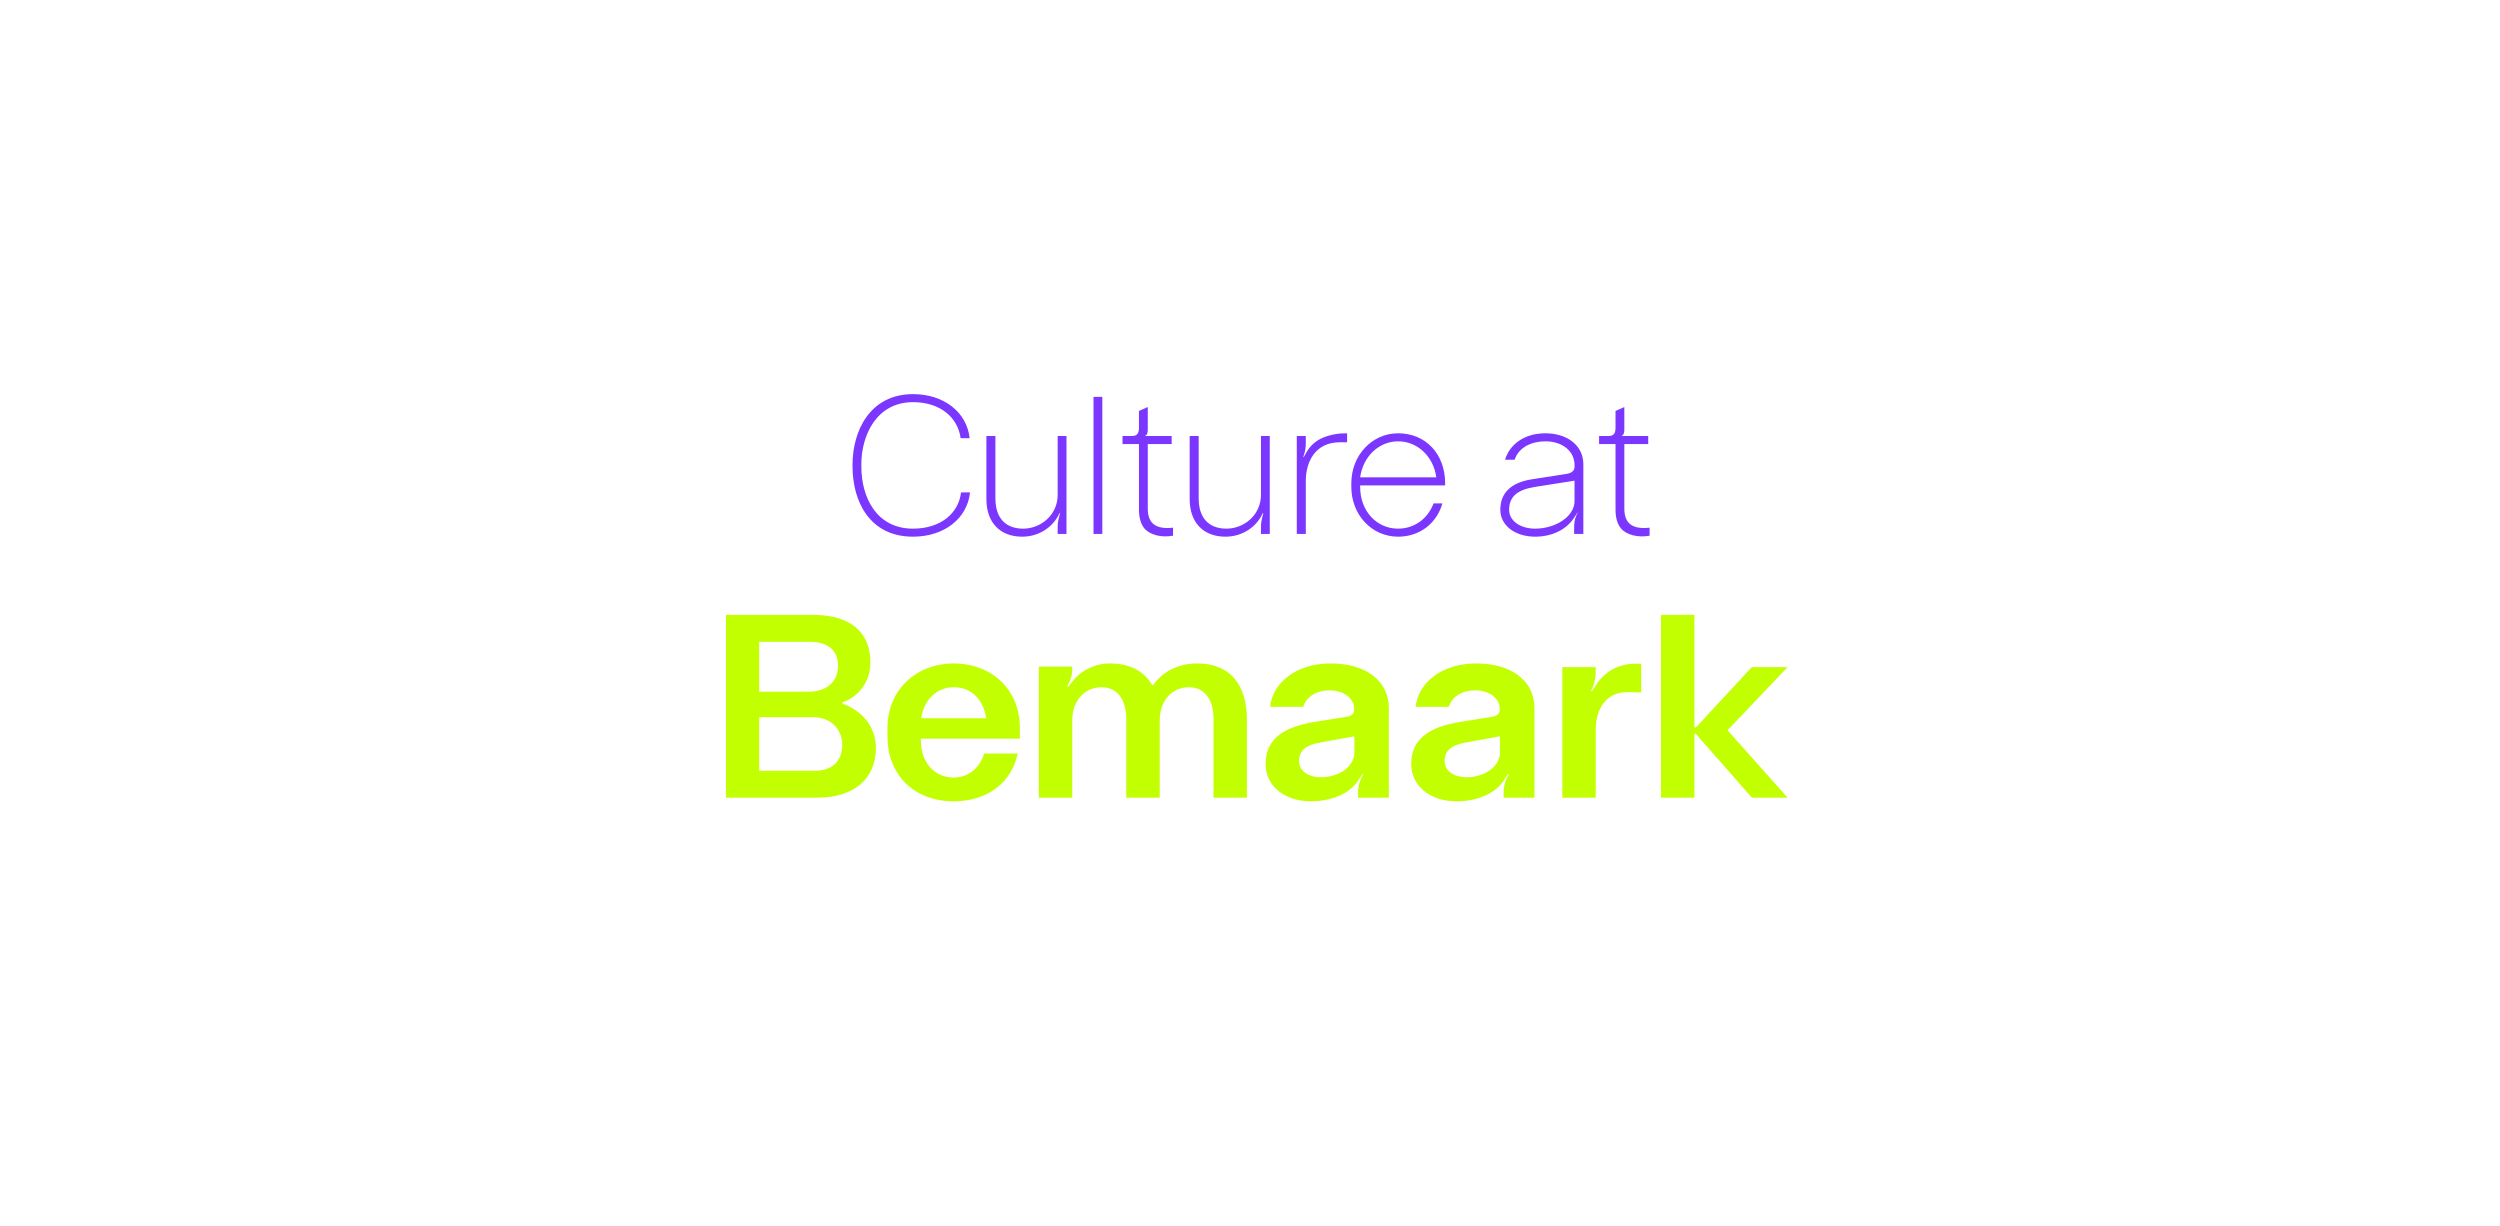 <svg width="1915" height="939" viewBox="0 0 1915 939" fill="none" xmlns="http://www.w3.org/2000/svg">
<rect width="1915" height="939" fill="white"/>
<path d="M699.393 411.1C666.243 411.1 653.043 384.25 653.043 357.25V355.9C653.043 330.25 666.243 301.9 699.393 301.9C723.093 301.9 740.643 315.85 742.743 335.65H735.843C733.743 319.9 720.393 308.05 699.393 308.05C671.343 308.05 659.793 333.55 659.793 355.6V357.4C659.793 380.95 671.343 404.95 699.393 404.95C720.393 404.95 734.343 393.25 736.143 377.2H743.043C740.943 397.3 723.093 411.1 699.393 411.1ZM783.027 411.1C766.077 411.1 755.577 400.3 755.577 382.3V334H762.477V381.7C762.477 396.55 769.977 404.95 783.777 404.95C796.977 404.95 810.177 394.75 810.177 379V334H816.927V409H810.177V404.05C810.177 400.75 810.627 398.2 811.527 394.9L811.977 393.25L811.677 392.95L810.177 395.8C804.777 405.1 794.577 411.1 783.027 411.1ZM844.375 409H837.625V304H844.375V409ZM898.548 404.2V410.35C889.698 412 880.848 409.75 876.648 404.8C873.798 401.35 872.448 396.55 872.448 390.4V340.15H859.848V334H866.898C871.248 334 872.448 331.75 872.448 327.55V314.8L879.198 311.8V329.5C879.198 331.45 878.598 333.4 877.098 333.85V334H897.498V340.15H879.198V389.65C879.198 400.9 885.348 405.7 898.548 404.2ZM938.739 411.1C921.789 411.1 911.289 400.3 911.289 382.3V334H918.189V381.7C918.189 396.55 925.689 404.95 939.489 404.95C952.689 404.95 965.889 394.75 965.889 379V334H972.639V409H965.889V404.05C965.889 400.75 966.339 398.2 967.239 394.9L967.689 393.25L967.389 392.95L965.889 395.8C960.489 405.1 950.289 411.1 938.739 411.1ZM1000.24 409H993.338V334H1000.24V339.1C1000.24 342.4 999.938 344.95 998.888 348.25L998.288 350.05L998.588 350.2L1000.24 347.35C1003.24 341.65 1007.74 337.6 1013.89 335.05C1017.64 333.55 1021.99 332.5 1026.79 332.05L1031.89 331.9V338.8H1026.19C1007.14 338.8 1000.24 354.25 1000.24 368.35V409ZM1070.97 411.1C1050.72 411.1 1035.12 394.3 1035.12 373V370.15C1035.12 348.85 1050.87 331.9 1070.97 331.9C1092.12 331.9 1106.97 347.8 1106.97 370.15V371.8H1041.87V373C1041.87 391.45 1054.47 404.95 1070.97 404.95C1083.12 404.95 1093.62 397.6 1098.12 385.6H1104.87C1100.52 401.05 1087.32 411.1 1070.97 411.1ZM1041.87 365.65H1100.22C1097.97 349.45 1085.67 338.05 1070.97 338.05C1056.42 338.05 1044.12 349.45 1041.87 365.65ZM1175.94 411.1C1160.64 411.1 1149.24 402.55 1149.24 390.55C1149.24 377.05 1158.09 369.55 1173.39 367.15L1200.24 362.95C1203.99 362.35 1206.09 360.4 1206.09 357.7V356.2C1206.09 345.7 1196.94 338.05 1183.74 338.05C1173.84 338.05 1163.64 342.1 1160.19 352.15H1152.84C1156.44 340.45 1167.54 331.9 1183.74 331.9C1200.84 331.9 1212.84 341.5 1212.84 355.6V409H1205.79V404.2C1205.79 400.75 1206.09 398.2 1207.44 394.9L1208.49 392.8L1208.34 392.65L1205.79 396.55C1199.49 406.3 1187.94 411.1 1175.94 411.1ZM1175.94 404.95C1191.09 404.95 1206.09 395.95 1206.09 383.8V368.2L1175.64 373C1162.74 375.1 1155.99 380.05 1155.99 390.55C1155.99 398.95 1164.54 404.95 1175.94 404.95ZM1263.59 404.2V410.35C1254.74 412 1245.89 409.75 1241.69 404.8C1238.84 401.35 1237.49 396.55 1237.49 390.4V340.15H1224.89V334H1231.94C1236.29 334 1237.49 331.75 1237.49 327.55V314.8L1244.24 311.8V329.5C1244.24 331.45 1243.64 333.4 1242.14 333.85V334H1262.54V340.15H1244.24V389.65C1244.24 400.9 1250.39 405.7 1263.59 404.2Z" fill="#7B36FF"/>
<path d="M626.135 611H556.135V471H622.735C651.135 471 666.735 484 666.735 507.4C666.735 523.4 656.535 534.2 645.335 538V539C659.335 543.8 670.935 556 670.935 572.8C670.935 596.6 654.135 611 626.135 611ZM581.535 491.6V529.8H619.935C632.935 529.8 641.935 522.4 641.935 510C641.935 498.2 634.335 491.6 619.935 491.6H581.535ZM581.535 549.4V590.4H624.335C637.535 590.4 645.135 582.8 645.135 570.6C645.135 557.8 635.535 549.4 623.335 549.4H581.535ZM730.409 613.8C700.209 613.8 679.809 593.6 679.809 564V557.6C679.809 529.2 701.009 508.4 730.409 508.2C760.409 508.4 781.209 528.6 781.209 557.6V565.8H705.409V567.6C705.409 583.2 715.209 595.6 730.409 595.6C741.409 595.6 750.009 589 754.009 577.2H779.609C774.609 600 756.009 613.8 730.409 613.8ZM705.609 550.2H755.409C753.409 535.8 743.809 526.4 730.809 526.4C717.809 526.4 707.809 535.6 705.609 550.2ZM821.346 611H795.746V510.6H821.346V513.4C821.146 517 820.546 520 818.346 524L817.546 526L817.946 526.4L821.346 522.2C827.746 513.6 838.946 508.2 850.146 508.2C865.546 508.2 876.546 514.2 882.546 524.8H883.346C890.746 514 903.146 508.2 917.146 508.2C941.546 508.2 955.146 523.6 955.146 551.4V611H929.546V550.4C929.546 537 923.546 526.4 910.546 526.4C898.546 526.4 888.346 536 888.346 551.8V611H862.746V550.4C862.746 537 856.546 526.4 843.746 526.4C831.546 526.4 821.346 536 821.346 551.8V611ZM1004.26 613.8C983.657 613.8 969.457 601.8 969.457 585.2C969.457 565.4 984.257 557 1005.66 553.2L1031.86 549C1035.26 548.4 1037.26 546.6 1037.26 544V542.8C1037.26 535 1029.46 528.8 1018.46 528.8C1008.46 528.8 1000.66 533.6 998.257 541.4H972.857C974.857 523 992.857 508.2 1019.26 508.2C1045.86 508.2 1063.86 521.2 1063.86 542.4V611H1040.26V606.8C1040.26 603 1041.06 600 1042.66 596L1044.26 592.8L1043.86 592.6L1040.26 598C1032.86 609.2 1017.66 613.8 1004.26 613.8ZM1011.86 595.4C1025.06 595.4 1037.46 587.6 1037.46 576.4V564L1011.06 568.8C1000.26 570.8 995.057 574.8 995.057 583.2C995.057 590.4 1002.26 595.4 1011.86 595.4ZM1115.78 613.8C1095.18 613.8 1080.98 601.8 1080.98 585.2C1080.98 565.4 1095.78 557 1117.18 553.2L1143.38 549C1146.78 548.4 1148.78 546.6 1148.78 544V542.8C1148.78 535 1140.98 528.8 1129.98 528.8C1119.98 528.8 1112.18 533.6 1109.78 541.4H1084.38C1086.38 523 1104.38 508.2 1130.78 508.2C1157.38 508.2 1175.38 521.2 1175.38 542.4V611H1151.78V606.8C1151.78 603 1152.58 600 1154.18 596L1155.78 592.8L1155.38 592.6L1151.78 598C1144.38 609.2 1129.18 613.8 1115.78 613.8ZM1123.38 595.4C1136.58 595.4 1148.98 587.6 1148.98 576.4V564L1122.58 568.8C1111.78 570.8 1106.58 574.8 1106.58 583.2C1106.58 590.4 1113.78 595.4 1123.38 595.4ZM1222.32 611H1196.72V511H1222.32V514.4C1222.32 518.8 1221.72 522.2 1219.92 526.6L1218.72 529.2L1219.32 529.6L1222.32 525.2C1225.92 519 1232.12 513.6 1238.92 511C1242.52 509.6 1246.52 508.6 1250.92 508.4H1257.12V530.4L1246.72 530.2C1230.12 530 1222.32 543.4 1222.32 558.6V611ZM1297.91 611H1272.31V471H1297.91V557.2H1299.11L1341.91 511H1369.31L1323.31 559.4L1369.31 611H1341.91L1298.91 562H1297.91V611Z" fill="#C2FF00"/>
</svg>
